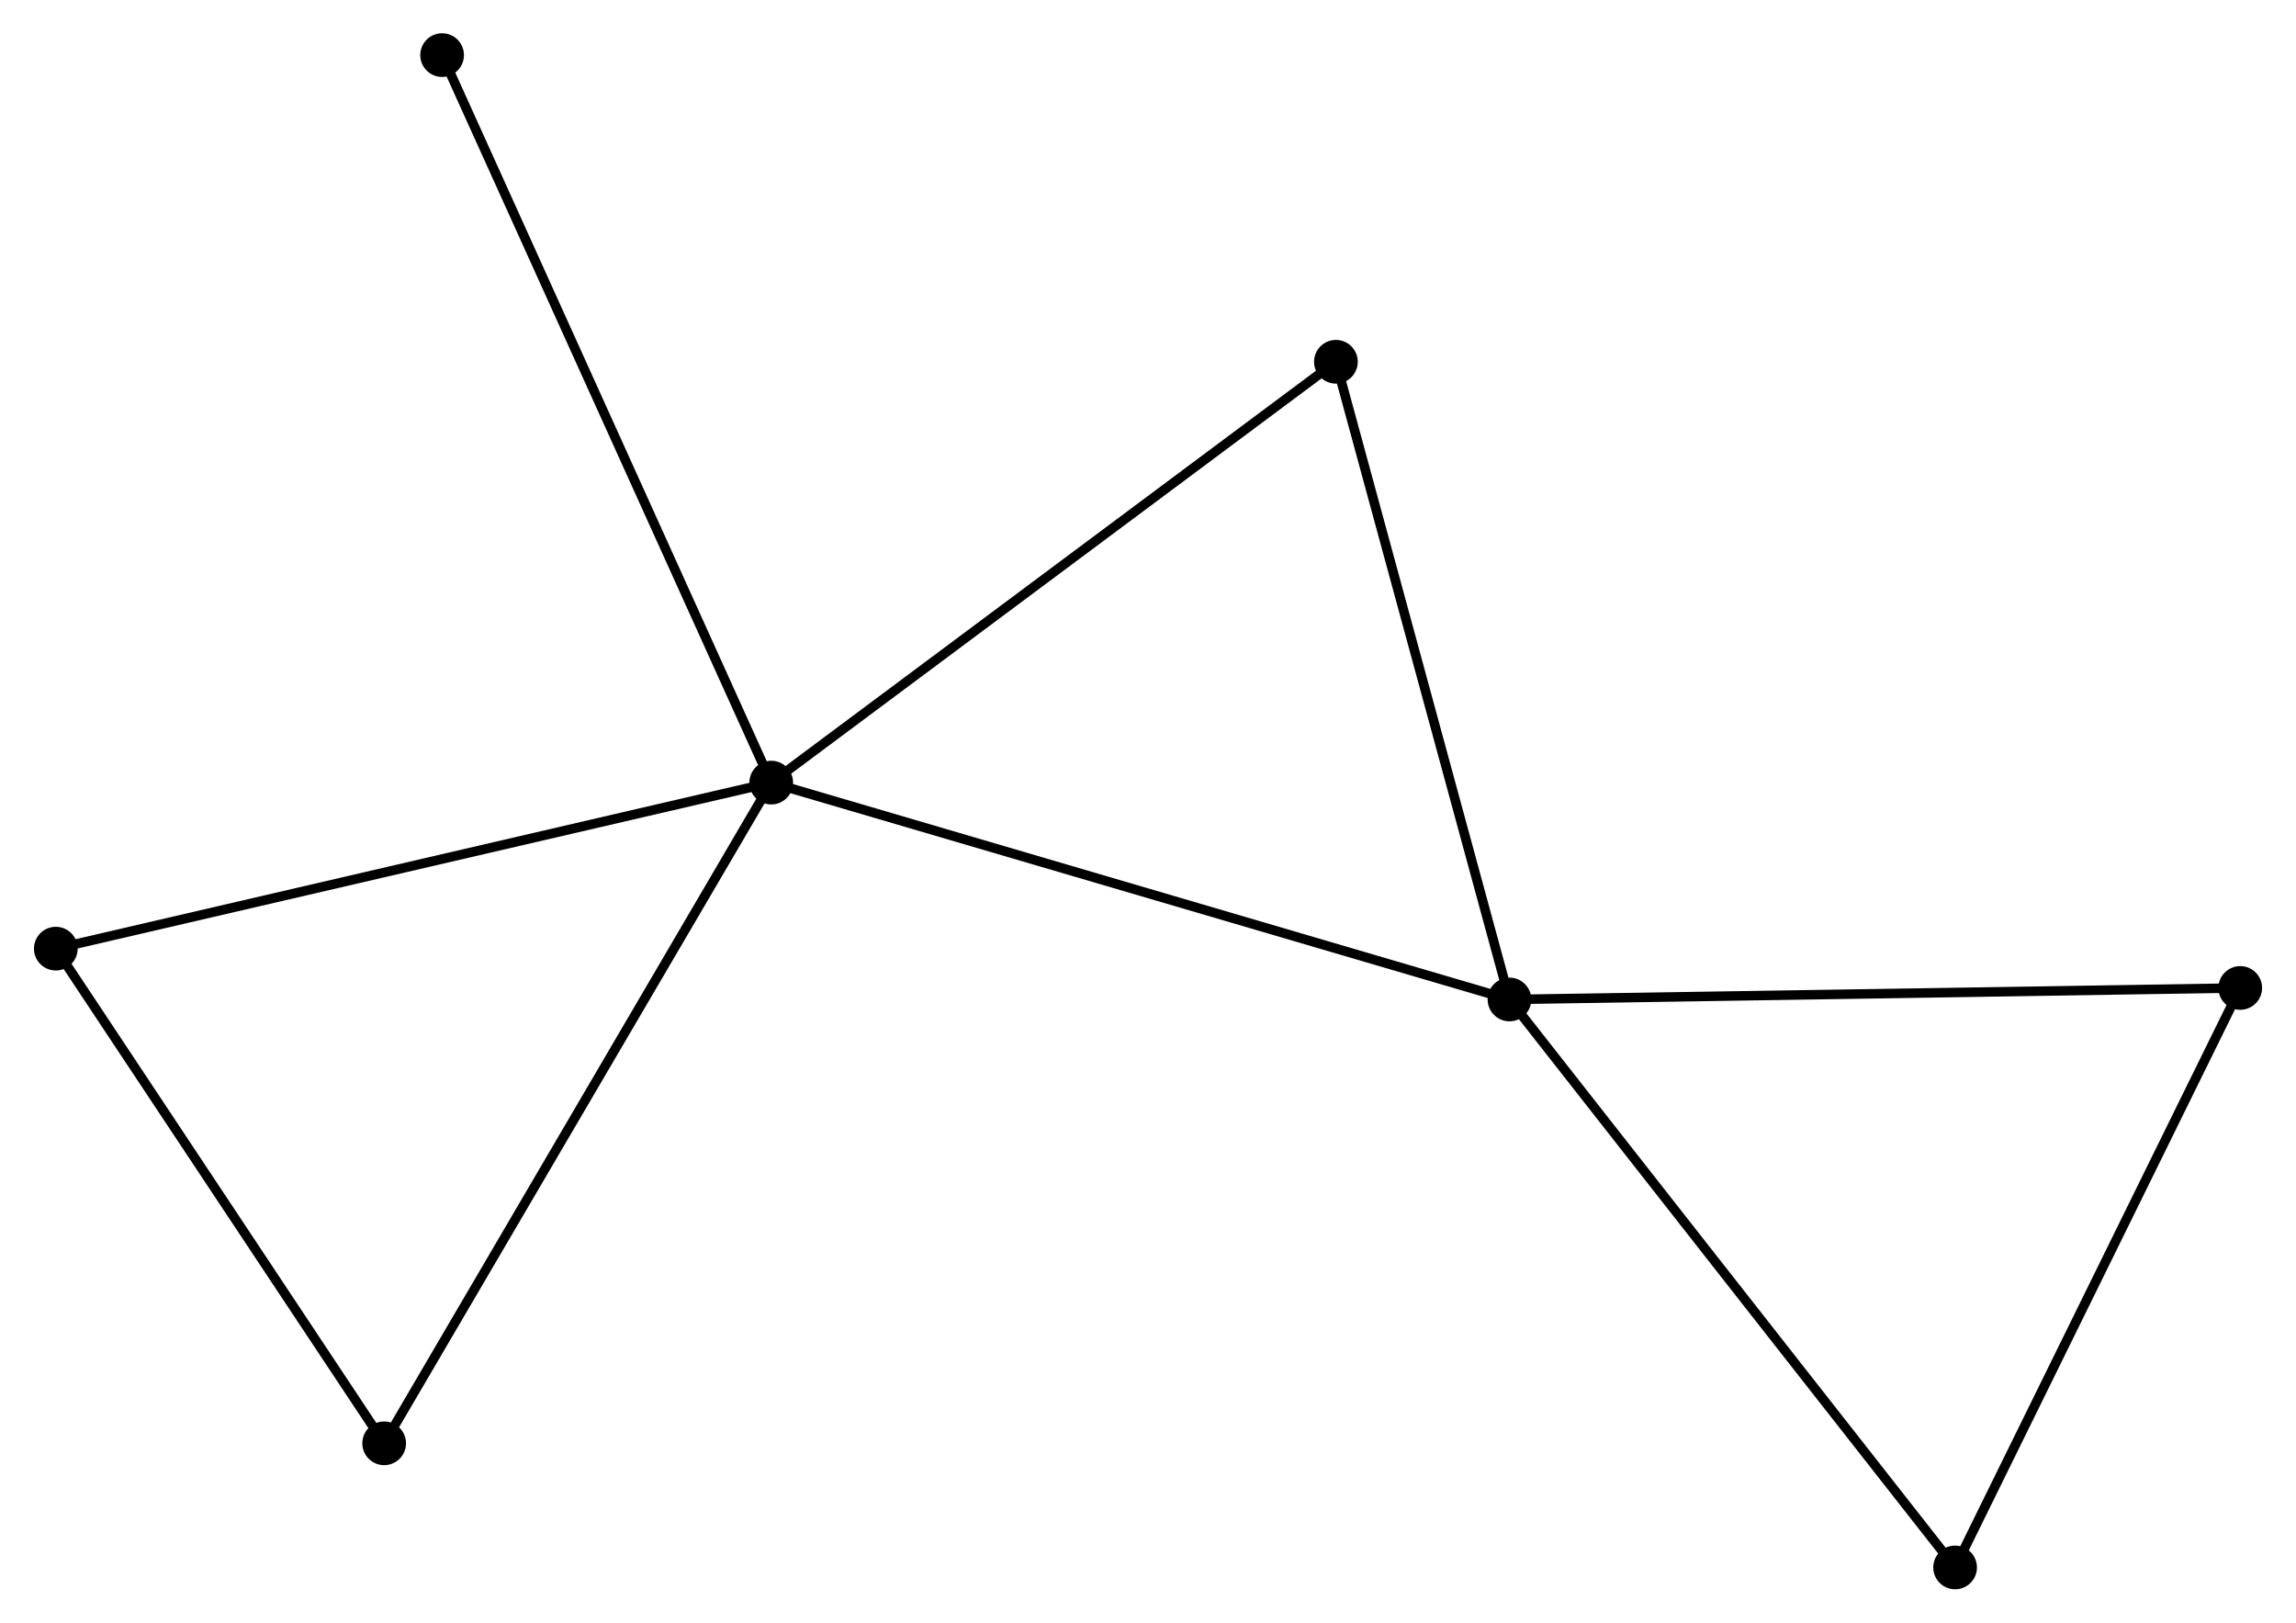 <?xml version="1.0" encoding="UTF-8" standalone="no"?>
<!DOCTYPE svg PUBLIC "-//W3C//DTD SVG 1.1//EN"
 "http://www.w3.org/Graphics/SVG/1.1/DTD/svg11.dtd">
<!-- Generated by graphviz version 2.36.0 (20140111.2315)
 -->
<!-- Title: %3 Pages: 1 -->
<svg width="242pt" height="171pt"
 viewBox="0.00 0.00 241.54 170.78" xmlns="http://www.w3.org/2000/svg" xmlns:xlink="http://www.w3.org/1999/xlink">
<g id="graph0" class="graph" transform="scale(1 1) rotate(0) translate(4 166.778)">
<title>%3</title>
<!-- 0 -->
<g id="node1" class="node"><title>0</title>
<ellipse fill="black" stroke="black" cx="77.109" cy="-84.406" rx="1.8" ry="1.8"/>
</g>
<!-- 1 -->
<g id="node2" class="node"><title>1</title>
<ellipse fill="black" stroke="black" cx="154.821" cy="-61.58" rx="1.8" ry="1.8"/>
</g>
<!-- 0&#45;&#45;1 -->
<g id="edge1" class="edge"><title>0&#45;&#45;1</title>
<path fill="none" stroke="black" d="M79.03,-83.842C89.782,-80.684 142.392,-65.231 152.968,-62.125"/>
</g>
<!-- 2 -->
<g id="node3" class="node"><title>2</title>
<ellipse fill="black" stroke="black" cx="1.8" cy="-66.93" rx="1.8" ry="1.8"/>
</g>
<!-- 0&#45;&#45;2 -->
<g id="edge2" class="edge"><title>0&#45;&#45;2</title>
<path fill="none" stroke="black" d="M75.248,-83.974C64.829,-81.556 13.845,-69.725 3.597,-67.346"/>
</g>
<!-- 4 -->
<g id="node4" class="node"><title>4</title>
<ellipse fill="black" stroke="black" cx="136.551" cy="-128.7" rx="1.8" ry="1.8"/>
</g>
<!-- 0&#45;&#45;4 -->
<g id="edge3" class="edge"><title>0&#45;&#45;4</title>
<path fill="none" stroke="black" d="M78.579,-85.501C86.731,-91.576 126.347,-121.096 134.915,-127.481"/>
</g>
<!-- 5 -->
<g id="node5" class="node"><title>5</title>
<ellipse fill="black" stroke="black" cx="36.364" cy="-14.865" rx="1.8" ry="1.8"/>
</g>
<!-- 0&#45;&#45;5 -->
<g id="edge4" class="edge"><title>0&#45;&#45;5</title>
<path fill="none" stroke="black" d="M76.102,-82.687C70.514,-73.15 43.359,-26.803 37.486,-16.779"/>
</g>
<!-- 7 -->
<g id="node6" class="node"><title>7</title>
<ellipse fill="black" stroke="black" cx="42.465" cy="-160.978" rx="1.8" ry="1.8"/>
</g>
<!-- 0&#45;&#45;7 -->
<g id="edge5" class="edge"><title>0&#45;&#45;7</title>
<path fill="none" stroke="black" d="M76.253,-86.299C71.46,-96.893 48.006,-148.731 43.292,-159.151"/>
</g>
<!-- 1&#45;&#45;4 -->
<g id="edge7" class="edge"><title>1&#45;&#45;4</title>
<path fill="none" stroke="black" d="M154.294,-63.517C151.626,-73.318 139.637,-117.365 137.046,-126.883"/>
</g>
<!-- 3 -->
<g id="node7" class="node"><title>3</title>
<ellipse fill="black" stroke="black" cx="201.73" cy="-1.8" rx="1.8" ry="1.8"/>
</g>
<!-- 1&#45;&#45;3 -->
<g id="edge6" class="edge"><title>1&#45;&#45;3</title>
<path fill="none" stroke="black" d="M155.981,-60.103C162.414,-51.904 193.677,-12.063 200.438,-3.446"/>
</g>
<!-- 6 -->
<g id="node8" class="node"><title>6</title>
<ellipse fill="black" stroke="black" cx="231.744" cy="-62.793" rx="1.8" ry="1.8"/>
</g>
<!-- 1&#45;&#45;6 -->
<g id="edge8" class="edge"><title>1&#45;&#45;6</title>
<path fill="none" stroke="black" d="M156.723,-61.61C167.365,-61.778 219.441,-62.599 229.909,-62.764"/>
</g>
<!-- 2&#45;&#45;5 -->
<g id="edge9" class="edge"><title>2&#45;&#45;5</title>
<path fill="none" stroke="black" d="M2.95,-65.197C8.198,-57.292 29.845,-24.685 35.175,-16.657"/>
</g>
<!-- 3&#45;&#45;6 -->
<g id="edge10" class="edge"><title>3&#45;&#45;6</title>
<path fill="none" stroke="black" d="M202.595,-3.56C206.978,-12.466 226.675,-52.493 230.931,-61.142"/>
</g>
</g>
</svg>
